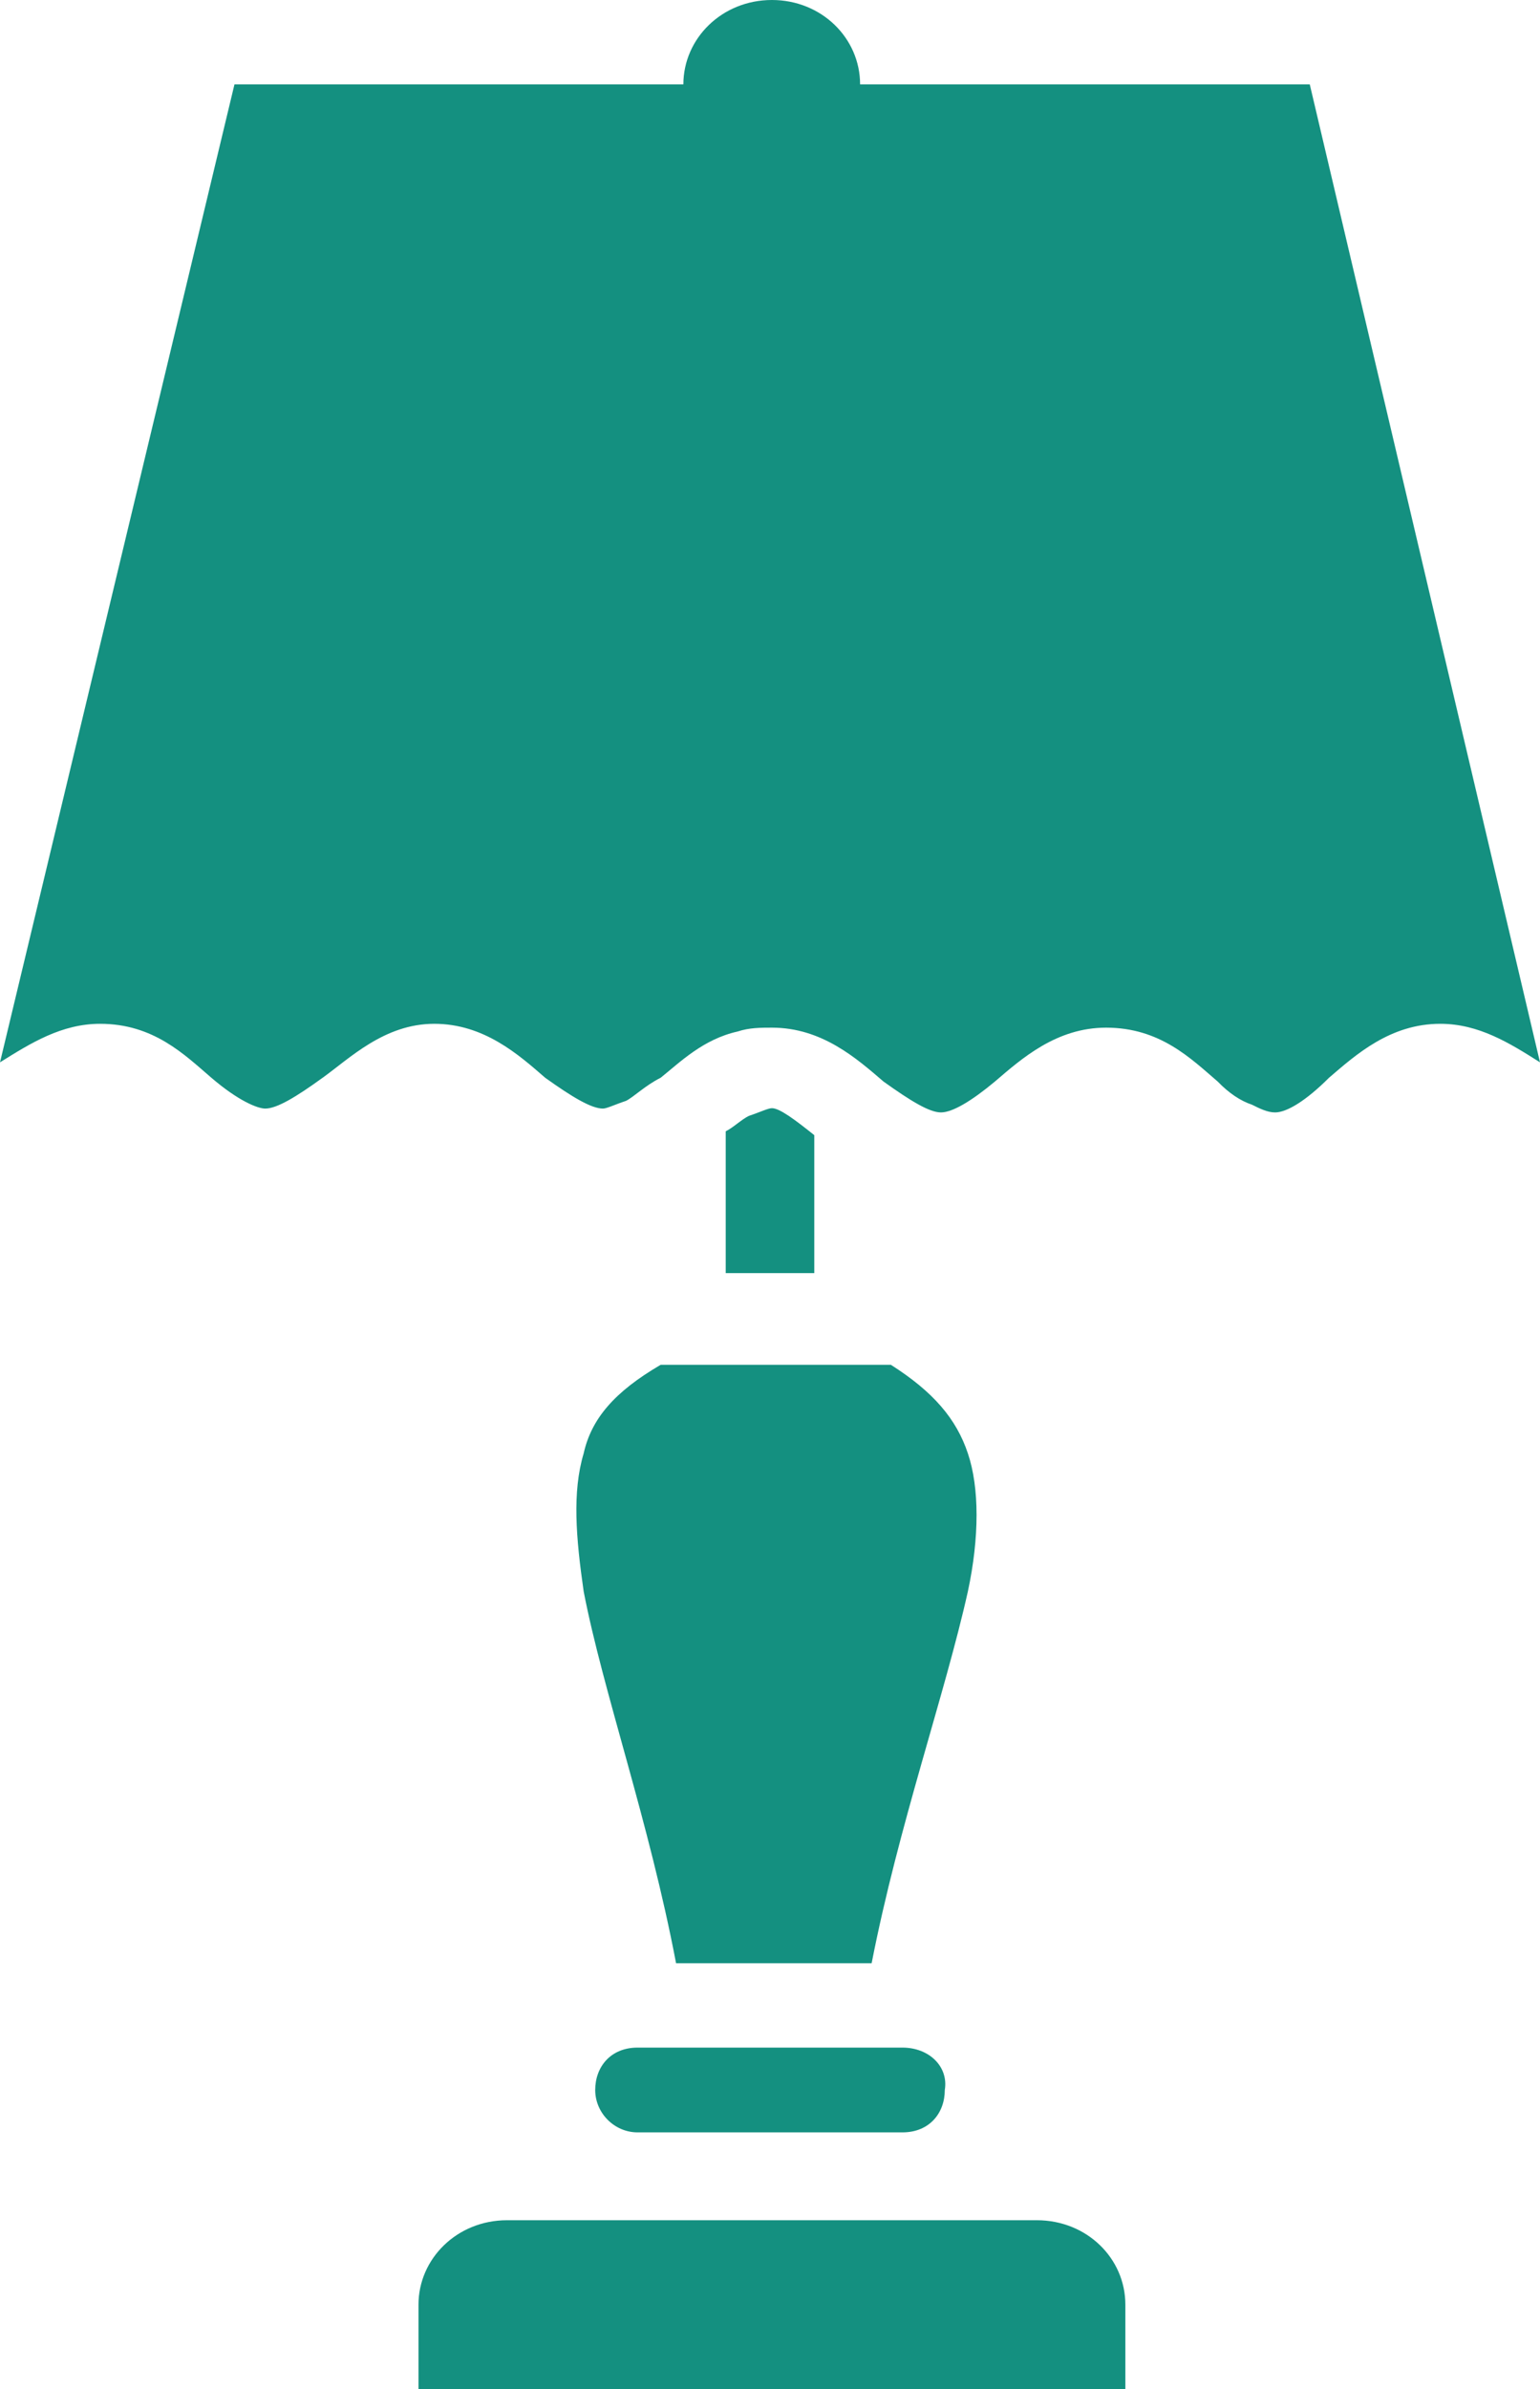 <svg xmlns="http://www.w3.org/2000/svg" width="40" height="62" viewBox="0 0 40 62" fill="#149080">
    <path d="M15.16 37.72c-.3 1-.2 2.19 0 3.58.5 2.59 1.7 5.97 2.4 9.65h5.08c.7-3.58 1.9-6.96 2.5-9.65.3-1.4.3-2.69 0-3.58-.3-.9-.9-1.6-2-2.3h-5.98c-1.2.7-1.8 1.4-2 2.3ZM26.93 57.62H13.17c-1.3 0-2.3 1-2.3 2.19V62h18.36v-2.19c0-1.2-1-2.19-2.3-2.19ZM34.02 2.19H22.34c0-1.2-1-2.19-2.29-2.19-1.3 0-2.3 1-2.3 2.19H6.09L0 27.57c.8-.5 1.6-1 2.6-1 1.39 0 2.19.8 2.89 1.4.7.6 1.2.8 1.4.8.3 0 .8-.3 1.49-.8.7-.5 1.6-1.4 2.9-1.4 1.29 0 2.19.8 2.88 1.4.7.5 1.2.8 1.5.8.1 0 .3-.1.6-.2.2-.1.5-.4.9-.6.5-.4 1.1-1 2-1.2.3-.1.6-.1.89-.1 1.3 0 2.2.8 2.9 1.4.7.5 1.19.8 1.49.8.3 0 .8-.3 1.4-.8.7-.6 1.6-1.4 2.89-1.4 1.4 0 2.2.8 2.9 1.4.29.3.59.5.89.6.2.1.4.2.6.2.3 0 .8-.3 1.4-.9.7-.6 1.59-1.4 2.89-1.4 1 0 1.8.5 2.59 1L34.02 2.19ZM23.44 53.14h-6.88c-.7 0-1.1.5-1.1 1.1 0 .6.5 1.1 1.1 1.1h6.88c.7 0 1.1-.5 1.1-1.1.1-.6-.4-1.1-1.1-1.1Z"/>
    <path d="M20.05 28.76c-.1 0-.3.1-.6.2-.2.1-.4.3-.6.4v3.68h2.3v-3.58c-.5-.4-.9-.7-1.1-.7Z"/>
</svg>
